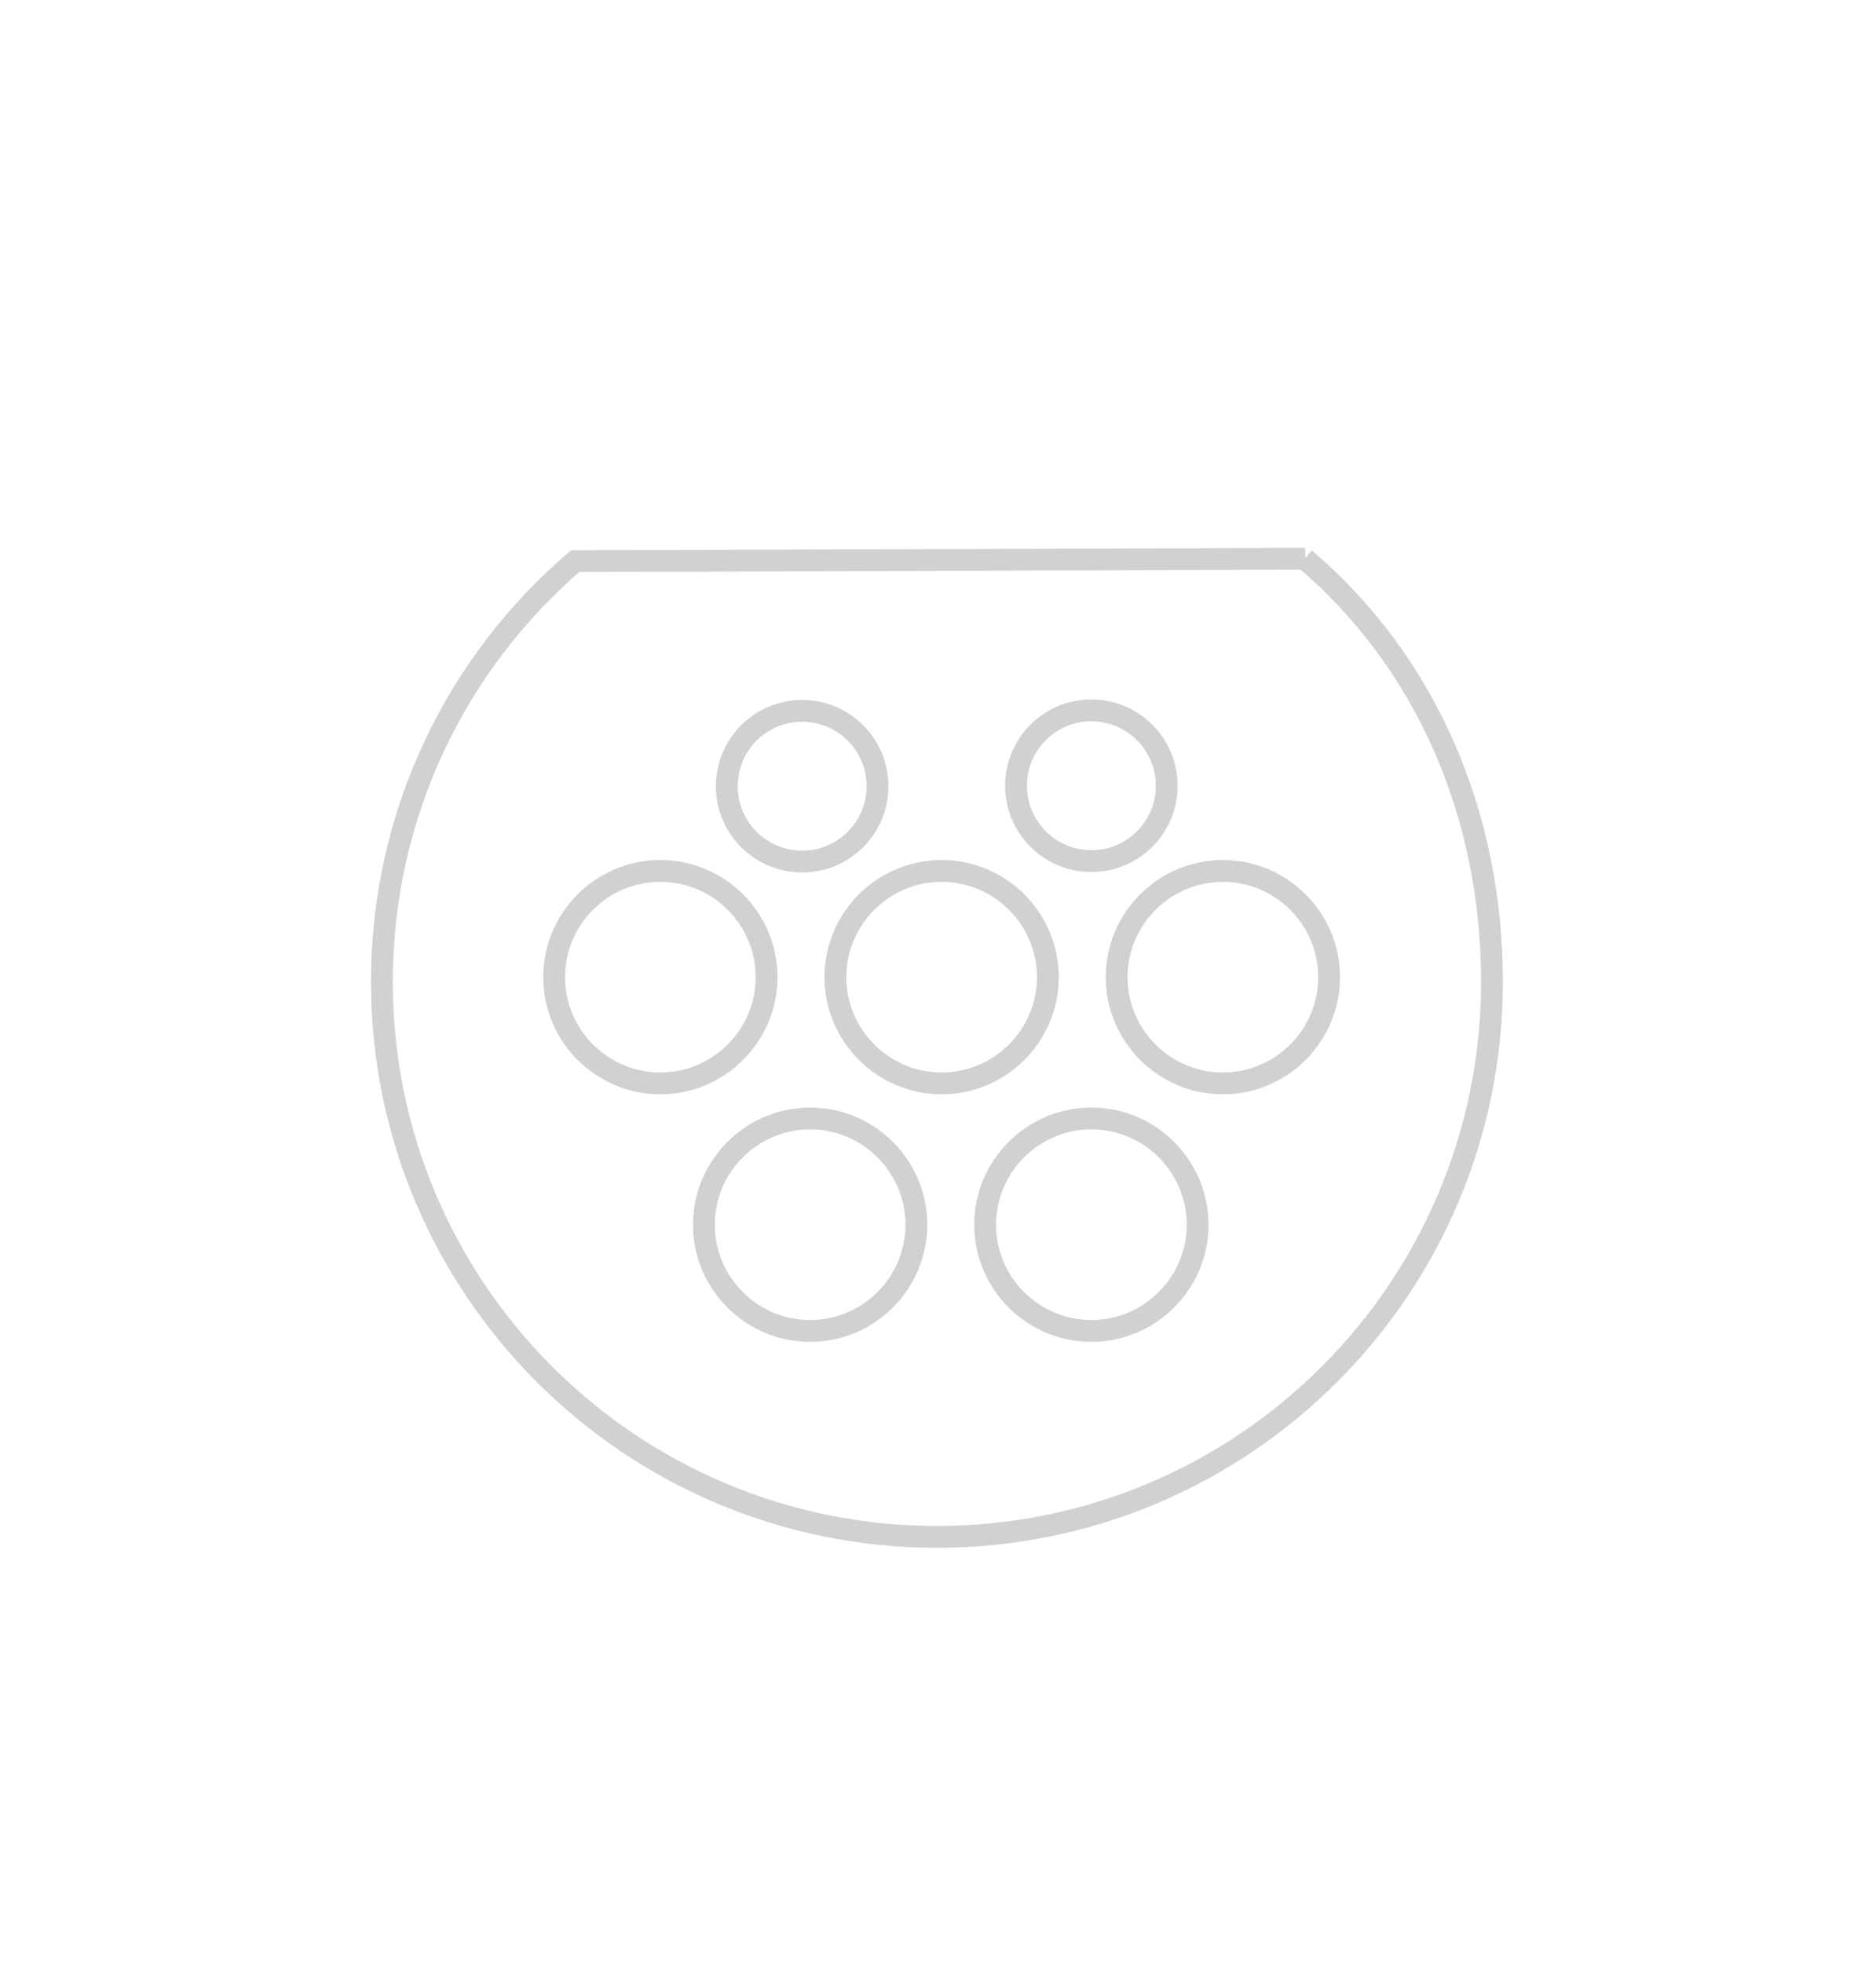 <svg width="172" height="180" viewBox="0 0 172 180" fill="none" xmlns="http://www.w3.org/2000/svg">
<g clip-path="url(#clip0_1703_17709)">
<path d="M119.629 51.232C130.613 60.586 136.792 74.488 136.792 90.021C136.792 118.126 114.008 140.91 85.903 140.91C57.798 140.91 35.014 118.126 35.014 90.021C35.014 74.574 41.879 60.758 52.735 51.447L119.672 51.232H119.629Z" stroke="#D1D1D1" stroke-width="2" stroke-miterlimit="10"/>
<path d="M60.543 99.333C65.906 99.333 70.283 94.956 70.283 89.593C70.283 84.229 65.906 79.853 60.543 79.853C55.179 79.853 50.803 84.229 50.803 89.593C50.803 94.956 55.179 99.333 60.543 99.333Z" stroke="#D1D1D1" stroke-width="2" stroke-miterlimit="10"/>
<path d="M86.332 99.333C91.695 99.333 96.072 94.956 96.072 89.593C96.072 84.229 91.695 79.853 86.332 79.853C80.968 79.853 76.592 84.229 76.592 89.593C76.592 94.956 80.968 99.333 86.332 99.333Z" stroke="#D1D1D1" stroke-width="2" stroke-miterlimit="10"/>
<path d="M112.119 99.333C117.483 99.333 121.859 94.956 121.859 89.593C121.859 84.229 117.483 79.853 112.119 79.853C106.756 79.853 102.379 84.229 102.379 89.593C102.379 94.956 106.756 99.333 112.119 99.333Z" stroke="#D1D1D1" stroke-width="2" stroke-miterlimit="10"/>
<path d="M74.275 122.03C79.639 122.03 84.016 117.654 84.016 112.29C84.016 106.927 79.639 102.55 74.275 102.55C68.912 102.55 64.535 106.927 64.535 112.29C64.535 117.654 68.912 122.03 74.275 122.03Z" stroke="#D1D1D1" stroke-width="2" stroke-miterlimit="10"/>
<path d="M100.062 122.03C105.426 122.03 109.803 117.654 109.803 112.29C109.803 106.927 105.426 102.55 100.062 102.55C94.699 102.55 90.322 106.927 90.322 112.29C90.322 117.654 94.699 122.03 100.062 122.03Z" stroke="#D1D1D1" stroke-width="2" stroke-miterlimit="10"/>
<path d="M73.545 78.994C77.364 78.994 80.453 75.904 80.453 72.085C80.453 68.267 77.364 65.177 73.545 65.177C69.726 65.177 66.637 68.267 66.637 72.085C66.637 75.904 69.726 78.994 73.545 78.994Z" stroke="#D1D1D1" stroke-width="2" stroke-miterlimit="10"/>
<path d="M100.063 78.951C103.881 78.951 106.971 75.861 106.971 72.043C106.971 68.224 103.881 65.134 100.063 65.134C96.244 65.134 93.154 68.224 93.154 72.043C93.154 75.861 96.244 78.951 100.063 78.951Z" stroke="#D1D1D1" stroke-width="2" stroke-miterlimit="10"/>
</g>
<defs>
<clipPath id="clip0_1703_17709">
<rect width="171.805" height="180" fill="white"/>
</clipPath>
</defs>
</svg>
